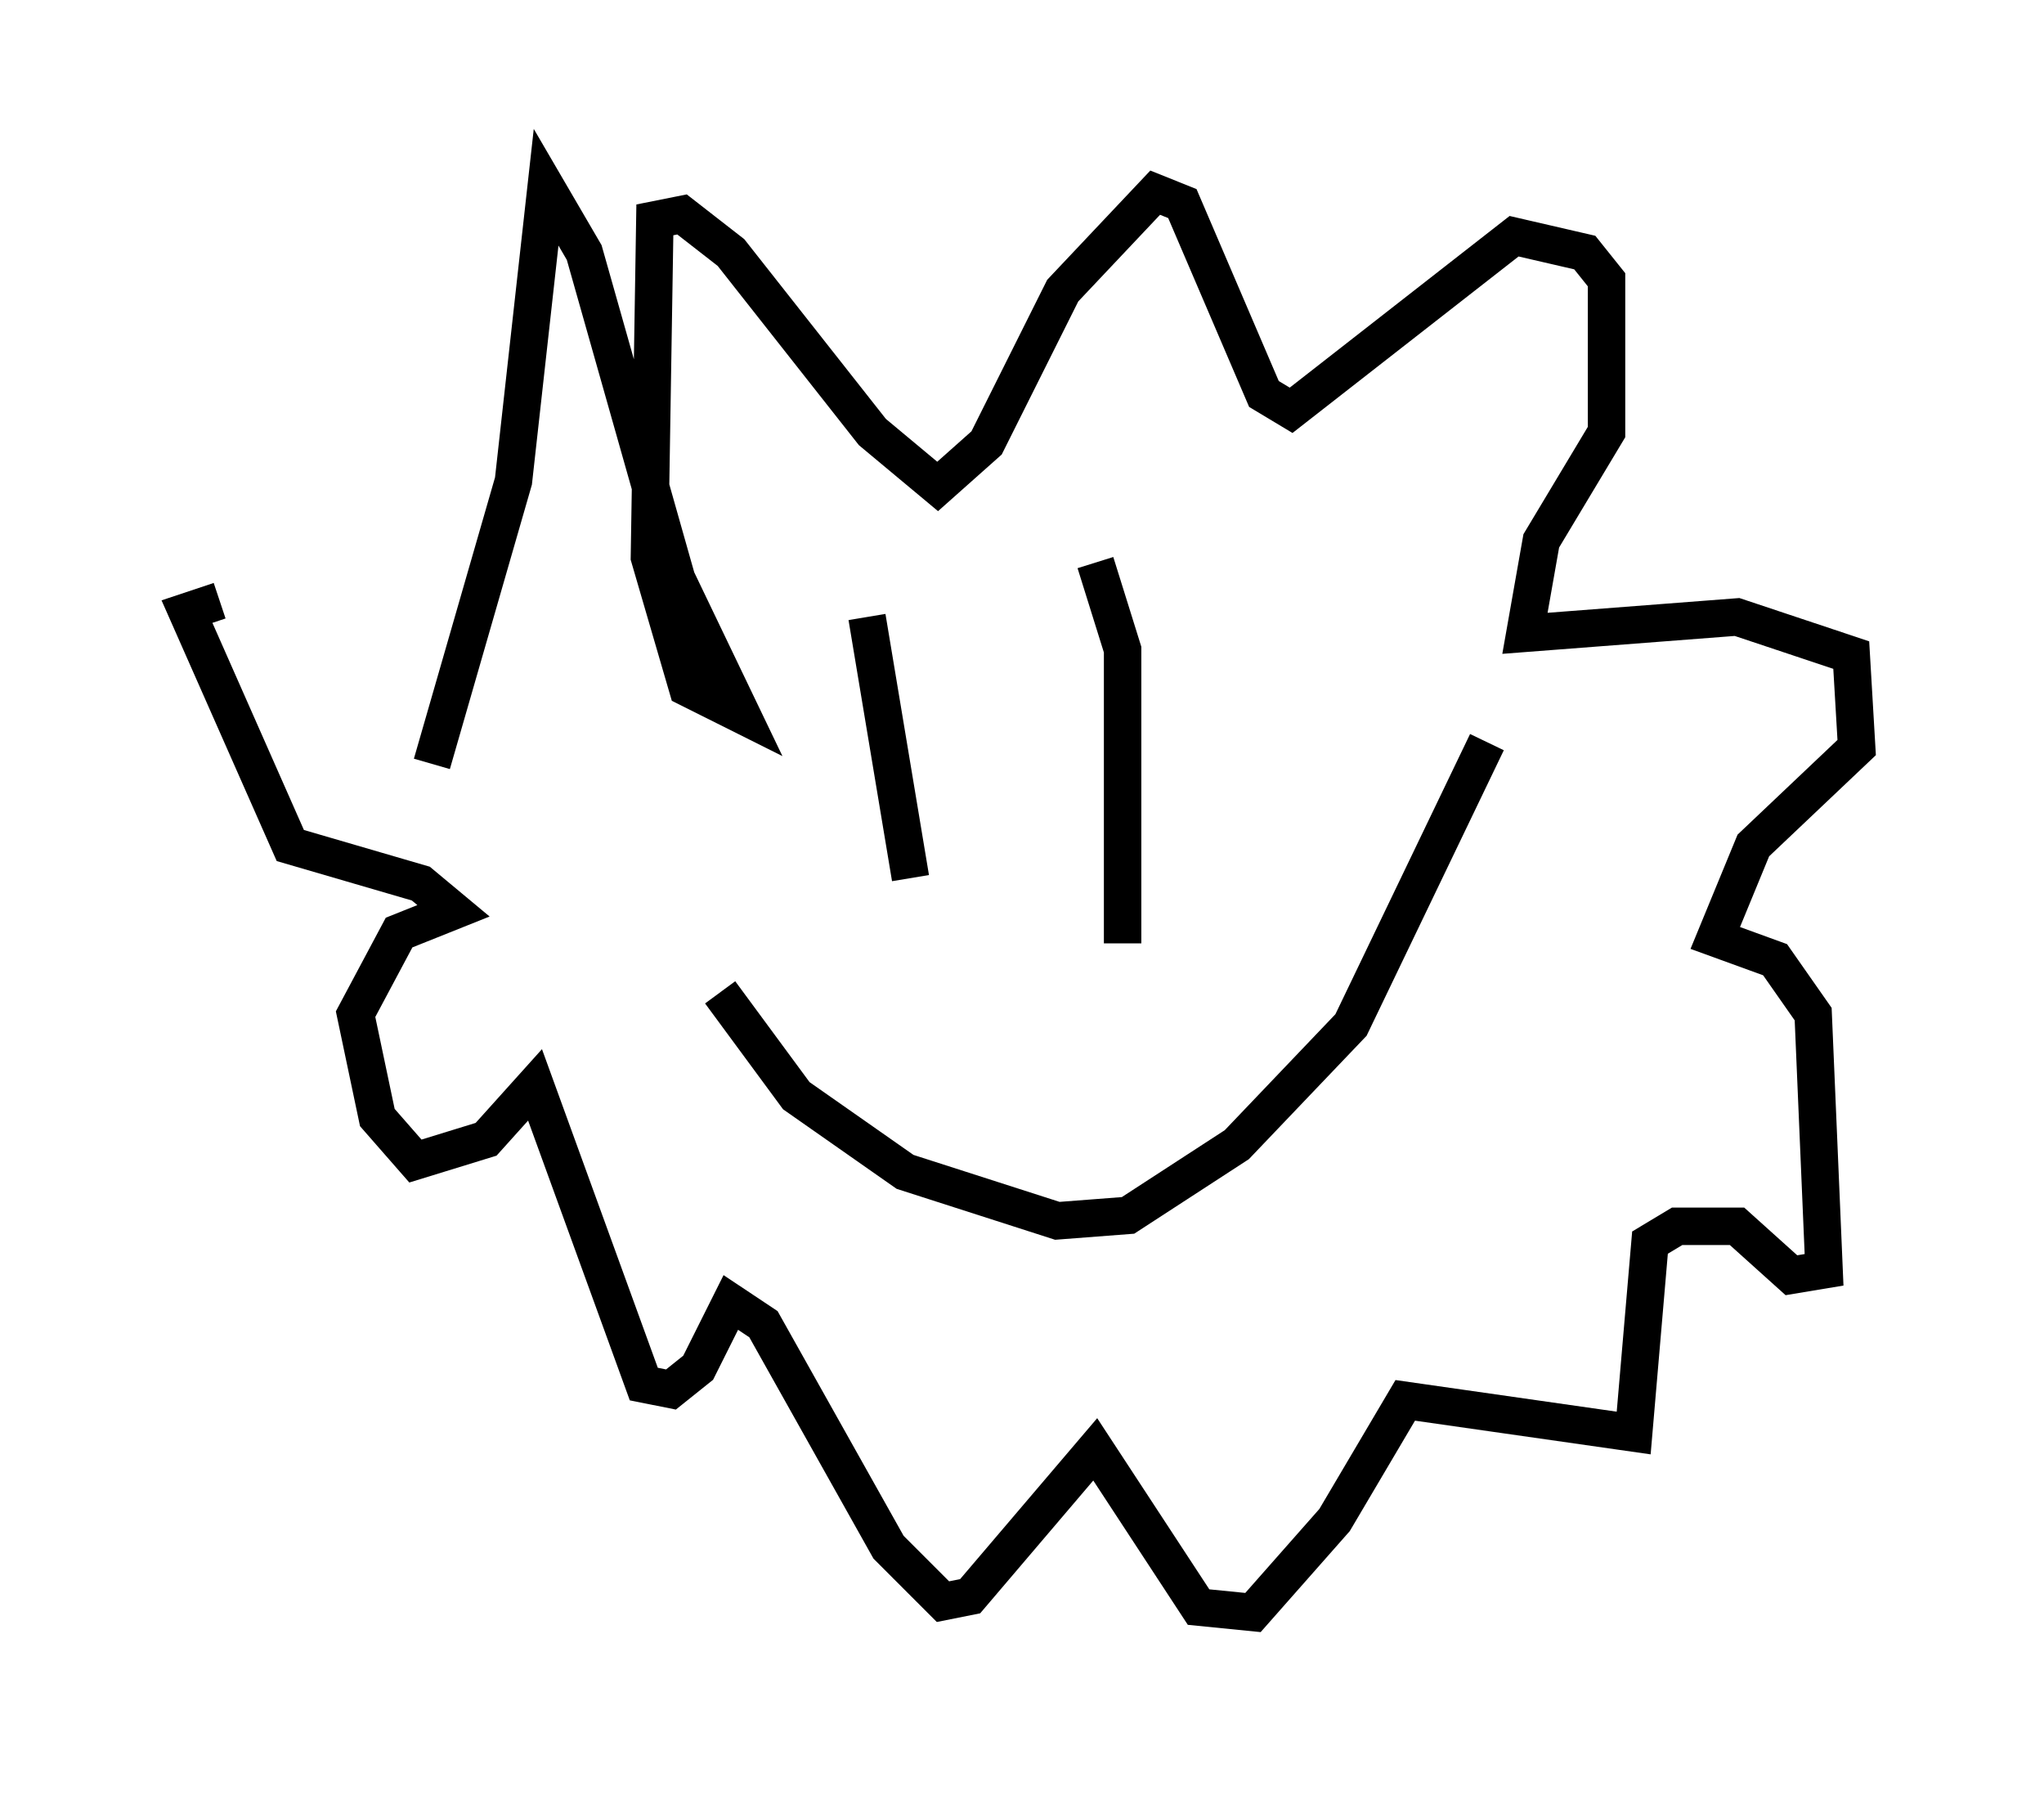 <?xml version="1.0" encoding="utf-8" ?>
<svg baseProfile="full" height="48.056" version="1.1" width="54.592" xmlns="http://www.w3.org/2000/svg" xmlns:ev="http://www.w3.org/2001/xml-events" xmlns:xlink="http://www.w3.org/1999/xlink"><defs /><rect fill="white" height="48.056" width="54.592" x="0" y="0" /><path d="M22.43, 15.894 m0.726, 0.581 l1.162, 6.972 m4.939, -8.425 l0.726, 2.324 0.0, 7.844 m-10.749, 1.307 l2.034, 2.76 2.905, 2.034 l4.067, 1.307 1.888, -0.145 l2.905, -1.888 3.05, -3.196 l3.631, -7.553 m-28.179, 0.581 l2.179, -7.553 0.872, -7.844 l1.017, 1.743 2.469, 8.715 l1.743, 3.631 -1.453, -0.726 l-1.017, -3.486 0.145, -9.006 l0.726, -0.145 1.307, 1.017 l3.777, 4.793 1.743, 1.453 l1.307, -1.162 2.034, -4.067 l2.469, -2.615 0.726, 0.291 l2.179, 5.084 0.726, 0.436 l5.955, -4.648 1.888, 0.436 l0.581, 0.726 0.0, 4.067 l-1.743, 2.905 -0.436, 2.469 l5.665, -0.436 3.05, 1.017 l0.145, 2.469 -2.76, 2.615 l-1.017, 2.469 1.598, 0.581 l1.017, 1.453 0.291, 6.827 l-0.872, 0.145 -1.453, -1.307 l-1.598, 0.0 -0.726, 0.436 l-0.436, 5.084 -6.101, -0.872 l-1.888, 3.196 -2.179, 2.469 l-1.453, -0.145 -2.76, -4.212 l-3.341, 3.922 -0.726, 0.145 l-1.453, -1.453 -3.341, -5.955 l-0.872, -0.581 -0.872, 1.743 l-0.726, 0.581 -0.726, -0.145 l-2.905, -7.989 -1.307, 1.453 l-1.888, 0.581 -1.017, -1.162 l-0.581, -2.76 1.162, -2.179 l1.453, -0.581 -0.872, -0.726 l-3.486, -1.017 -2.76, -6.246 l0.872, -0.291 " fill="none" stroke="black" stroke-width="1" /></svg>